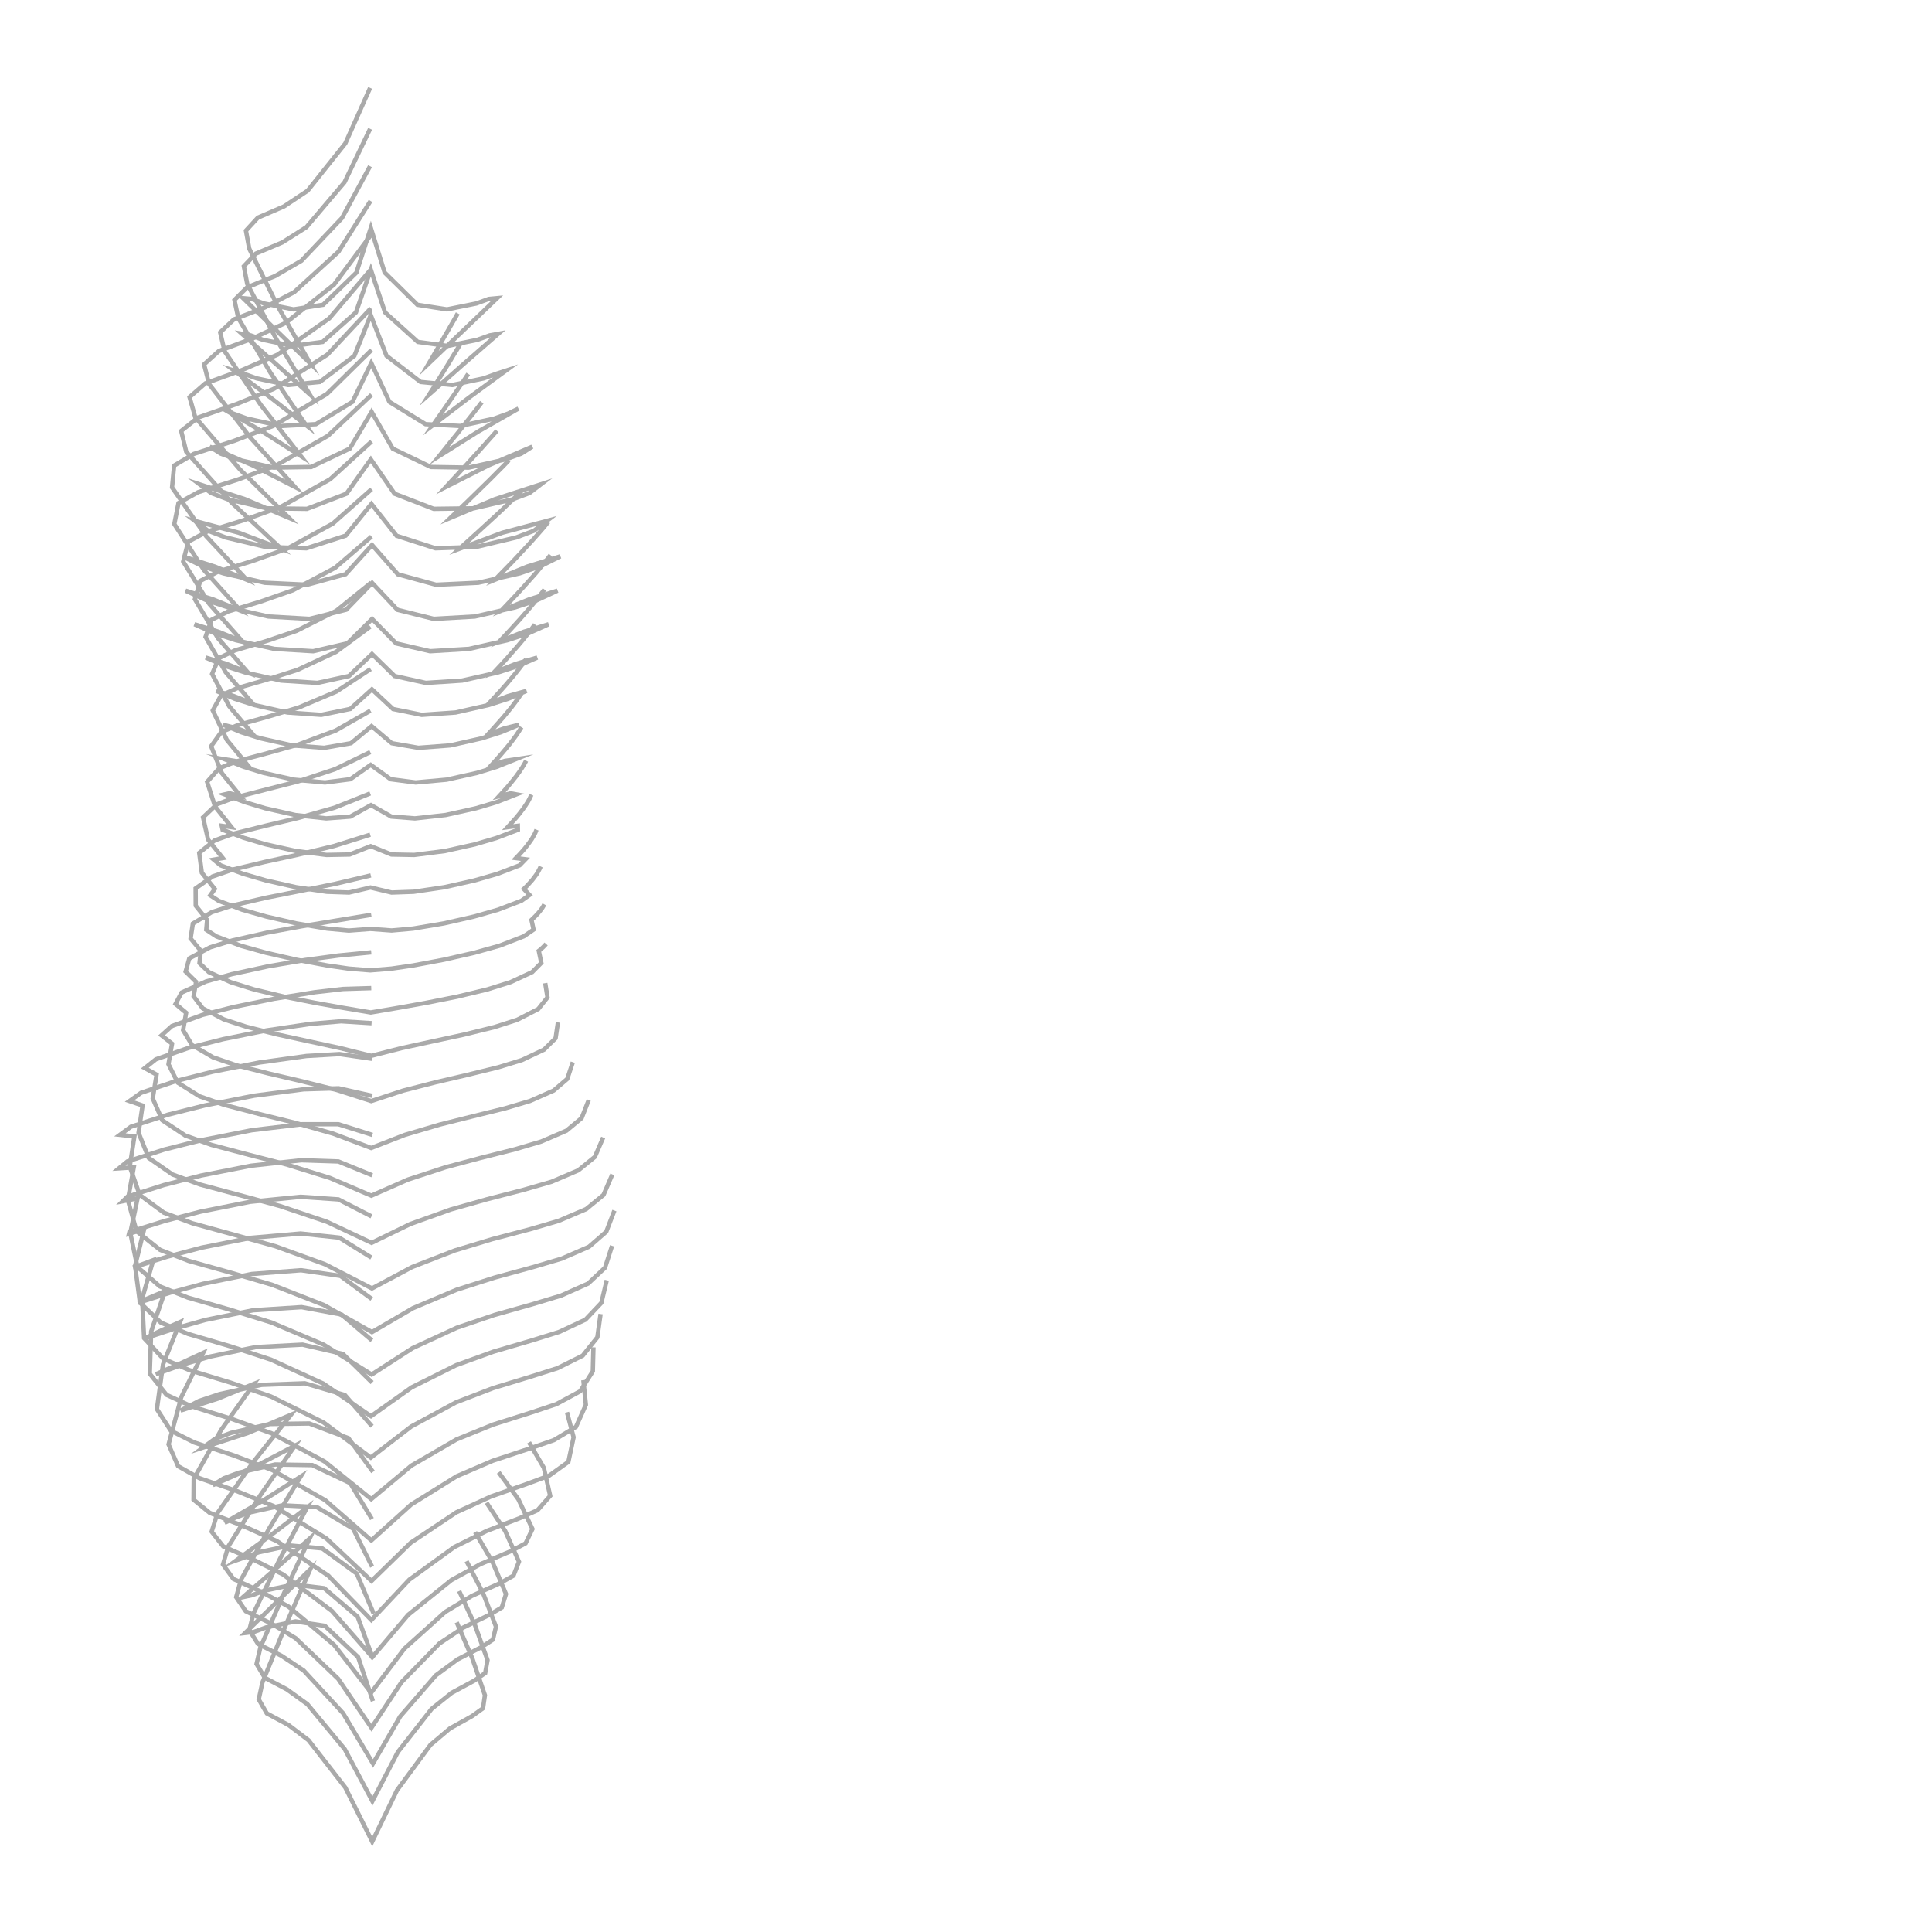 <?xml version="1.0" encoding="UTF-8"?>
<svg id="Ebene_1" xmlns="http://www.w3.org/2000/svg" width="222" height="222" viewBox="0 0 222 222">
  <polyline points="42.85 195.47 41.15 190.41 37.33 186.82 33.95 186.31 30.58 187 29.18 187.52 28.17 187.64 31.9 183.98 35.64 180.34 32.8 186.81 30.15 193.34 29.73 195.27 30.66 196.88 33.17 198.23 35.45 199.96 39.68 205.4 42.77 211.61 45.61 205.73 49.46 200.5 51.7 198.61 54.25 197.19 55.5 196.29 55.72 194.79 54.27 190.55 52.48 186.42" fill="none" stroke="#aaa" stroke-miterlimit="10" stroke-width=".5"/>
  <polyline points="42.87 190.61 41.1 185.78 37.26 182.5 33.8 182.07 30.38 182.78 28.96 183.3 27.92 183.52 31.77 180.17 35.58 176.79 32.66 183.01 29.92 189.3 29.48 191.2 30.43 192.79 32.98 194.13 35.32 195.82 39.62 201 42.79 206.96 45.71 201.33 49.6 196.36 51.9 194.52 54.49 193.12 55.75 192.25 56.02 190.76 54.57 186.72 52.76 182.82" fill="none" stroke="#aaa" stroke-miterlimit="10" stroke-width=".5"/>
  <polyline points="42.94 185.42 41 180.82 37.02 177.92 33.36 177.59 29.75 178.36 28.27 178.9 27.16 179.29 31.25 176.31 35.28 173.23 32.1 179.25 29.13 185.38 28.65 187.31 29.65 188.9 32.36 190.27 34.89 191.95 39.43 196.87 42.86 202.64 45.99 197.22 50.08 192.51 52.57 190.68 55.31 189.27 56.64 188.41 56.99 186.91 55.51 183.07 53.61 179.39" fill="none" stroke="#aaa" stroke-miterlimit="10" stroke-width=".5"/>
  <polyline points="42.76 180.03 40.57 175.65 36.4 173.17 32.46 172.97 28.59 173.81 27.01 174.4 25.81 174.98 30.23 172.42 34.54 169.68 30.99 175.53 27.69 181.53 27.14 183.52 28.24 185.14 31.18 186.56 33.97 188.24 38.86 192.91 42.68 198.53 46.13 193.3 50.5 188.84 53.25 187.01 56.21 185.57 57.66 184.71 58.14 183.16 56.6 179.5 54.59 176.05" fill="none" stroke="#aaa" stroke-miterlimit="10" stroke-width=".5"/>
  <polyline points="42.74 174.55 40.24 170.42 35.88 168.35 31.62 168.28 27.46 169.22 25.73 169.86 24.46 170.65 29.25 168.54 33.89 166.12 29.91 171.82 26.23 177.7 25.62 179.77 26.82 181.43 30.03 182.91 33.14 184.6 38.42 189.04 42.65 194.5 46.46 189.45 51.15 185.23 54.2 183.39 57.43 181.93 59 181.05 59.63 179.45 58.05 175.92 55.91 172.67" fill="none" stroke="#aaa" stroke-miterlimit="10" stroke-width=".5"/>
  <polyline points="42.86 169.13 40.04 165.26 35.54 163.57 30.99 163.63 26.54 164.65 24.66 165.36 23.34 166.33 28.46 164.67 33.43 162.57 29.03 168.09 24.99 173.86 24.32 176 25.65 177.69 29.13 179.22 32.54 180.92 38.15 185.12 42.78 190.41 46.9 185.56 51.86 181.57 55.2 179.73 58.69 178.24 60.39 177.34 61.18 175.69 59.56 172.27 57.3 169.18" fill="none" stroke="#aaa" stroke-miterlimit="10" stroke-width=".5"/>
  <polyline points="42.75 163.89 39.63 160.3 35.03 158.95 30.06 159.13 25.2 160.2 22.87 160.98 20.75 162.08 25.01 160.72 29.17 159.02 25.41 164.31 22.26 169.95 22.24 172.32 24.09 173.83 28 175.37 31.83 177.09 37.72 181.05 42.67 186.15 47.04 181.51 52.2 177.77 55.88 175.93 59.7 174.45 61.77 173.53 63.22 171.88 62.49 168.66 60.79 165.74" fill="none" stroke="#aaa" stroke-miterlimit="10" stroke-width=".5"/>
  <polyline points="42.76 158.87 39.41 155.58 34.77 154.51 29.39 154.79 24.1 155.89 20.97 156.81 17.9 157.91 20.53 156.76 23.34 155.46 20.83 160.54 19.37 165.97 20.46 168.47 22.89 169.84 27.22 171.34 31.47 173.07 37.52 176.79 42.69 181.66 47.2 177.27 52.43 173.78 56.41 171.96 60.52 170.52 63.1 169.56 65.31 167.98 65.91 165.15 65.15 162.28" fill="none" stroke="#aaa" stroke-miterlimit="10" stroke-width=".5"/>
  <polyline points="42.74 154.02 39.24 151.05 34.65 150.2 29.08 150.56 23.61 151.67 20.09 152.66 16.62 153.8 18.36 152.96 20.69 151.91 18.73 156.78 18.03 161.92 19.63 164.4 22.32 165.75 26.84 167.23 31.29 168.92 37.38 172.39 42.67 177 47.25 172.88 52.48 169.63 56.59 167.86 60.82 166.46 63.65 165.48 66.18 163.96 67.32 161.42 67.03 158.59" fill="none" stroke="#aaa" stroke-miterlimit="10" stroke-width=".5"/>
  <polyline points="42.72 149.26 39.11 146.61 34.59 145.96 28.93 146.39 23.36 147.51 19.58 148.53 15.86 149.71 16.92 149.22 18.96 148.36 17.37 153 17.21 157.85 19.14 160.28 22.01 161.6 26.64 163.05 31.21 164.7 37.29 167.93 42.66 172.26 47.27 168.41 52.46 165.4 56.65 163.7 60.94 162.34 63.92 161.35 66.66 159.87 68.12 157.57 68.19 154.82" fill="none" stroke="#aaa" stroke-miterlimit="10" stroke-width=".5"/>
  <polyline points="42.68 144.51 38.97 142.21 34.54 141.74 28.81 142.24 23.17 143.36 19.2 144.41 15.29 145.64 15.76 145.49 17.61 144.8 16.33 149.23 16.56 153.77 18.76 156.13 21.76 157.44 26.48 158.87 31.14 160.47 37.19 163.46 42.61 167.49 47.25 163.92 52.4 161.14 56.64 159.51 60.97 158.19 64.07 157.21 66.96 155.77 68.64 153.67 69.01 150.99" fill="none" stroke="#aaa" stroke-miterlimit="10" stroke-width=".5"/>
  <polyline points="42.69 139.77 38.89 137.82 34.55 137.52 28.77 138.09 23.07 139.22 18.94 140.29 14.87 141.56 14.82 141.77 16.56 141.25 15.52 145.45 16.08 149.68 18.49 151.98 21.61 153.28 26.39 154.68 31.13 156.23 37.16 158.99 42.63 162.73 47.3 159.42 52.41 156.87 56.69 155.32 61.06 154.04 64.25 153.05 67.27 151.64 69.1 149.71 69.72 147.11" fill="none" stroke="#aaa" stroke-miterlimit="10" stroke-width=".5"/>
  <polyline points="42.77 135.05 38.89 133.46 34.63 133.32 28.83 133.95 23.09 135.08 18.83 136.17 14.65 137.5 14.11 138.03 15.81 137.69 14.97 141.67 15.79 145.59 18.37 147.82 21.58 149.1 26.41 150.49 31.21 151.97 37.19 154.51 42.71 157.94 47.41 154.91 52.48 152.57 56.81 151.1 61.2 149.86 64.48 148.87 67.58 147.49 69.52 145.67 70.33 143.15" fill="none" stroke="#aaa" stroke-miterlimit="10" stroke-width=".5"/>
  <polyline points="42.79 130.41 38.88 129.18 34.72 129.18 28.93 129.87 23.21 131 18.88 132.09 14.63 133.46 13.67 134.25 15.37 134.14 14.69 137.88 15.69 141.47 18.4 143.62 21.66 144.88 26.49 146.23 31.32 147.65 37.22 149.96 42.74 153.07 47.45 150.32 52.47 148.2 56.82 146.81 61.21 145.61 64.53 144.63 67.68 143.26 69.66 141.54 70.6 139.1" fill="none" stroke="#aaa" stroke-miterlimit="10" stroke-width=".5"/>
  <polyline points="42.78 125.92 38.91 125.05 34.9 125.17 29.21 125.9 23.59 127.01 19.27 128.09 15.04 129.47 13.78 130.4 15.44 130.59 14.91 134.05 16.05 137.3 18.84 139.35 22.1 140.56 26.87 141.87 31.64 143.2 37.34 145.27 42.74 148.05 47.36 145.59 52.25 143.69 56.55 142.39 60.89 141.25 64.2 140.28 67.36 138.93 69.35 137.3 70.36 134.95" fill="none" stroke="#aaa" stroke-miterlimit="10" stroke-width=".5"/>
  <polyline points="42.74 121.66 39.01 121.12 35.22 121.34 29.8 122.09 24.43 123.15 20.27 124.2 16.21 125.57 14.88 126.52 16.38 127.03 15.92 130.16 17.08 133.05 19.83 134.96 22.99 136.11 27.59 137.34 32.18 138.58 37.56 140.39 42.7 142.81 47.14 140.65 51.79 138.98 55.97 137.8 60.16 136.72 63.38 135.79 66.45 134.48 68.35 132.94 69.31 130.71" fill="none" stroke="#aaa" stroke-miterlimit="10" stroke-width=".5"/>
  <polyline points="42.7 117.57 39.2 117.35 35.68 117.65 30.62 118.4 25.61 119.41 21.7 120.4 17.91 121.72 16.64 122.73 17.99 123.48 17.55 126.22 18.65 128.73 21.29 130.48 24.28 131.55 28.6 132.69 32.94 133.81 37.9 135.35 42.67 137.39 46.85 135.55 51.19 134.13 55.16 133.07 59.14 132.07 62.19 131.17 65.09 129.92 66.83 128.48 67.65 126.4" fill="none" stroke="#aaa" stroke-miterlimit="10" stroke-width=".5"/>
  <polyline points="42.66 113.54 39.42 113.64 36.19 114.01 31.52 114.76 26.89 115.7 23.26 116.62 19.75 117.9 18.56 118.97 19.77 119.92 19.36 122.28 20.42 124.4 22.92 125.97 25.74 126.95 29.76 128 33.79 128.99 38.28 130.26 42.65 131.91 46.54 130.4 50.54 129.22 54.29 128.28 58.03 127.36 60.9 126.51 63.62 125.31 65.18 123.98 65.82 122.05" fill="none" stroke="#aaa" stroke-miterlimit="10" stroke-width=".5"/>
  <polyline points="42.66 109.43 38.87 109.8 35.09 110.31 30.84 111.03 26.63 111.94 23.67 112.78 20.87 114.05 20.17 115.36 21.39 116.37 21.04 118.37 22.07 120.09 24.49 121.5 27.16 122.41 30.91 123.36 34.68 124.24 38.71 125.25 42.66 126.52 46.32 125.32 50.06 124.36 53.66 123.52 57.25 122.64 59.96 121.81 62.51 120.61 63.84 119.3 64.11 117.48" fill="none" stroke="#aaa" stroke-miterlimit="10" stroke-width=".5"/>
  <polyline points="42.66 105.12 38.65 105.78 34.64 106.44 30.67 107.17 26.73 108.06 24.13 108.86 21.75 110.13 21.33 111.64 22.53 112.82 22.25 114.49 23.29 115.86 25.71 117.13 28.31 117.98 31.88 118.87 35.47 119.65 39.08 120.43 42.66 121.32 46.16 120.43 49.7 119.66 53.27 118.89 56.81 118.02 59.43 117.18 61.85 115.94 62.91 114.61 62.65 112.97" fill="none" stroke="#aaa" stroke-miterlimit="10" stroke-width=".5"/>
  <polyline points="42.61 100.59 38.51 101.56 34.38 102.4 30.55 103.16 26.75 104.04 24.32 104.82 22.16 106.13 21.9 107.84 23.08 109.26 22.92 110.67 24 111.7 26.51 112.86 29.17 113.69 32.66 114.53 36.18 115.23 39.39 115.8 42.61 116.34 45.79 115.8 48.97 115.23 52.5 114.53 56 113.69 58.65 112.86 61.15 111.7 62.2 110.64 61.91 109.26 62.04 109.16 62.16 109.06 62.27 108.96 62.38 108.86 62.48 108.76 62.57 108.66 62.66 108.57 62.75 108.47" fill="none" stroke="#aaa" stroke-miterlimit="10" stroke-width=".5"/>
  <polyline points="42.54 95.91 38.4 97.21 34.17 98.23 30.43 99.04 26.71 99.93 24.43 100.71 22.48 102.08 22.49 104.07 23.8 105.71 23.7 106.84 24.84 107.59 27.65 108.67 30.56 109.48 34.06 110.28 37.59 110.94 40.06 111.3 42.54 111.5 45 111.3 47.46 110.94 50.99 110.28 54.5 109.48 57.4 108.67 60.19 107.59 61.31 106.82 61.07 105.71 61.32 105.47 61.57 105.22 61.78 105 61.98 104.76 62.15 104.55 62.31 104.33 62.43 104.13 62.55 103.92" fill="none" stroke="#aaa" stroke-miterlimit="10" stroke-width=".5"/>
  <polyline points="42.54 91.17 38.44 92.81 34.2 94.01 30.52 94.88 26.86 95.79 24.67 96.57 22.89 98 23.19 100.28 24.68 102.15 24.16 102.88 25.12 103.51 27.82 104.53 30.6 105.32 34.07 106.11 37.58 106.7 40.08 106.93 42.56 106.74 45 106.92 47.47 106.7 50.98 106.11 54.46 105.32 57.23 104.53 59.9 103.51 60.85 102.84 60.19 102.15 60.55 101.79 60.89 101.42 61.18 101.09 61.44 100.75 61.66 100.45 61.85 100.13 62 99.85 62.13 99.57" fill="none" stroke="#aaa" stroke-miterlimit="10" stroke-width=".5"/>
  <polyline points="42.55 86.42 38.51 88.38 34.24 89.79 30.63 90.71 27.02 91.64 24.92 92.42 23.33 93.92 23.91 96.48 25.6 98.6 24.56 98.78 25.34 99.43 27.91 100.4 30.56 101.17 34.03 101.95 37.55 102.47 40.11 102.56 42.57 101.98 45 102.56 47.53 102.47 51.05 101.95 54.52 101.17 57.16 100.41 59.71 99.43 60.38 98.74 59.29 98.6 59.74 98.13 60.17 97.65 60.51 97.23 60.84 96.79 61.1 96.42 61.33 96.03 61.51 95.69 61.65 95.34" fill="none" stroke="#aaa" stroke-miterlimit="10" stroke-width=".5"/>
  <polyline points="42.57 81.66 38.58 83.94 34.29 85.55 30.74 86.54 27.2 87.48 25.19 88.28 23.8 89.84 24.71 92.67 26.6 95.05 25.48 94.89 25.58 95.35 28.02 96.28 30.53 97.02 34 97.79 37.52 98.24 40.18 98.19 42.6 97.23 44.98 98.19 47.6 98.24 51.12 97.79 54.58 97.02 57.08 96.28 59.51 95.35 59.5 94.89 58.33 95.05 58.83 94.5 59.32 93.95 59.72 93.46 60.1 92.96 60.4 92.53 60.68 92.09 60.88 91.71 61.06 91.32" fill="none" stroke="#aaa" stroke-miterlimit="10" stroke-width=".5"/>
  <polyline points="42.59 76.88 38.66 79.46 34.32 81.3 30.83 82.34 27.35 83.31 25.42 84.12 24.26 85.75 25.5 88.85 27.64 91.49 26.37 91.15 25.81 91.28 28.12 92.17 30.49 92.88 33.96 93.66 37.49 94.04 40.26 93.83 42.63 92.51 44.96 93.83 47.68 94.04 51.21 93.65 54.68 92.88 57.04 92.18 59.33 91.28 58.67 91.16 57.35 91.49 57.9 90.89 58.44 90.28 58.88 89.74 59.31 89.2 59.65 88.73 59.98 88.24 60.23 87.83 60.46 87.41" fill="none" stroke="#aaa" stroke-miterlimit="10" stroke-width=".5"/>
  <polyline points="42.55 72 38.62 74.9 34.19 76.97 30.73 78.07 27.26 79.07 25.39 79.92 24.45 81.63 26.06 85.01 28.47 87.94 26.96 87.43 25.84 87.25 28.02 88.12 30.28 88.81 33.78 89.59 37.35 89.91 40.25 89.54 42.6 87.89 44.89 89.54 47.76 89.91 51.32 89.59 54.82 88.81 57.06 88.12 59.23 87.25 58.02 87.43 56.45 87.94 57.04 87.29 57.61 86.64 58.1 86.06 58.58 85.48 58.97 84.97 59.34 84.46 59.64 84.01 59.92 83.56" fill="none" stroke="#aaa" stroke-miterlimit="10" stroke-width=".5"/>
  <polyline points="42.66 66.94 38.66 70.17 34.07 72.49 30.55 73.68 27.01 74.73 25.14 75.63 24.37 77.44 26.34 81.15 29.07 84.39 27.26 83.7 25.64 83.28 27.76 84.15 29.95 84.84 33.56 85.65 37.24 85.93 40.33 85.4 42.7 83.44 45.02 85.4 48.07 85.93 51.75 85.65 55.35 84.84 57.53 84.15 59.64 83.28 57.93 83.7 56.06 84.39 56.7 83.69 57.32 82.99 57.86 82.38 58.38 81.75 58.82 81.21 59.24 80.65 59.59 80.17 59.92 79.68" fill="none" stroke="#aaa" stroke-miterlimit="10" stroke-width=".5"/>
  <polyline points="42.69 61.65 38.51 65.24 33.64 67.83 29.95 69.12 26.22 70.26 24.29 71.23 23.62 73.18 25.94 77.25 29.02 80.83 26.89 79.99 24.85 79.39 26.99 80.3 29.22 81.01 33.03 81.87 36.92 82.14 40.25 81.46 42.74 79.21 45.16 81.47 48.46 82.14 52.35 81.87 56.15 81.01 58.37 80.3 60.5 79.39 58.38 79.98 56.18 80.83 56.87 80.08 57.56 79.33 58.15 78.66 58.72 77.99 59.21 77.4 59.68 76.8 60.08 76.28 60.45 75.75" fill="none" stroke="#aaa" stroke-miterlimit="10" stroke-width=".5"/>
  <polyline points="42.7 56.21 38.23 60.17 32.99 63.04 29.04 64.45 25.06 65.68 23.01 66.75 22.39 68.85 25.04 73.32 28.49 77.28 26.04 76.29 23.64 75.56 25.88 76.53 28.2 77.28 32.29 78.2 36.47 78.47 40.1 77.68 42.75 75.15 45.34 77.68 48.93 78.47 53.11 78.2 57.19 77.28 59.51 76.53 61.73 75.56 59.25 76.29 56.74 77.28 57.5 76.47 58.25 75.65 58.89 74.92 59.53 74.19 60.07 73.55 60.6 72.89 61.04 72.32 61.46 71.75" fill="none" stroke="#aaa" stroke-miterlimit="10" stroke-width=".5"/>
  <polyline points="42.7 50.73 37.93 55.07 32.3 58.22 28.07 59.75 23.8 61.08 21.63 62.24 21.05 64.52 24.05 69.39 27.87 73.72 25.1 72.59 22.34 71.73 24.68 72.77 27.12 73.57 31.51 74.56 35.99 74.83 39.93 73.92 42.76 71.12 45.52 73.93 49.42 74.83 53.9 74.56 58.29 73.57 60.72 72.77 63.04 71.73 60.2 72.59 57.37 73.72 58.19 72.85 59.01 71.96 59.72 71.18 60.42 70.38 61.01 69.69 61.6 68.98 62.08 68.36 62.56 67.74" fill="none" stroke="#aaa" stroke-miterlimit="10" stroke-width=".5"/>
  <polyline points="42.7 45.36 37.69 50.07 31.72 53.49 27.28 55.12 22.78 56.55 20.51 57.8 20.03 60.22 23.42 65.48 27.64 70.17 24.5 68.88 21.32 67.87 23.7 68.96 26.2 69.79 30.83 70.84 35.57 71.11 39.78 70.06 42.76 66.98 45.67 70.07 49.84 71.11 54.57 70.84 59.2 69.79 61.69 68.97 64.06 67.87 60.81 68.87 57.6 70.17 58.49 69.23 59.38 68.29 60.14 67.46 60.9 66.61 61.56 65.87 62.19 65.11 62.73 64.45 63.25 63.78" fill="none" stroke="#aaa" stroke-miterlimit="10" stroke-width=".5"/>
  <polyline points="42.69 40.22 37.57 45.26 31.4 48.94 26.87 50.67 22.27 52.16 20.01 53.5 19.77 56.01 23.68 61.6 28.36 66.62 24.71 65.11 20.98 63.93 23.24 65.05 25.67 65.88 30.42 66.96 35.29 67.19 39.71 65.98 42.75 62.62 45.72 65.99 50.1 67.19 54.96 66.96 59.72 65.88 62.13 65.05 64.38 63.93 60.58 65.1 56.87 66.62 57.82 65.64 58.77 64.67 59.6 63.79 60.42 62.91 61.13 62.14 61.83 61.35 62.43 60.66 63.01 59.96" fill="none" stroke="#aaa" stroke-miterlimit="10" stroke-width=".5"/>
  <polyline points="42.62 35.42 37.62 40.75 31.47 44.68 27.15 46.44 22.76 47.98 20.82 49.52 21.4 51.91 26.59 57.73 32.32 63.06 27.43 61.21 22.41 59.86 23.9 60.98 25.91 61.75 30.5 62.84 35.21 63 39.72 61.55 42.68 57.9 45.57 61.56 50.04 63 54.75 62.84 59.33 61.75 61.34 60.99 62.82 59.86 57.73 61.21 52.78 63.06 53.85 62.1 54.92 61.13 55.87 60.26 56.82 59.39 57.66 58.61 58.48 57.82 59.21 57.12 59.93 56.41" fill="none" stroke="#aaa" stroke-miterlimit="10" stroke-width=".5"/>
  <polyline points="42.55 31.04 37.84 36.58 31.9 40.75 27.8 42.53 23.6 44.05 21.78 45.63 22.44 47.96 27.58 53.95 33.21 59.51 28.15 57.36 22.93 55.65 24.26 56.65 26.17 57.37 30.67 58.41 35.27 58.47 39.81 56.73 42.61 52.78 45.34 56.73 49.84 58.47 54.44 58.41 58.93 57.37 60.84 56.65 62.15 55.65 56.87 57.36 51.75 59.51 52.74 58.56 53.74 57.6 54.63 56.73 55.51 55.87 56.31 55.09 57.09 54.3 57.79 53.6 58.47 52.89" fill="none" stroke="#aaa" stroke-miterlimit="10" stroke-width=".5"/>
  <polyline points="42.63 26.99 38.39 32.7 32.83 37.1 29.06 38.88 25.16 40.33 23.45 41.87 24.03 44.14 28.72 50.23 33.88 55.95 29.06 53.48 24.1 51.33 25.37 52.13 27.14 52.78 31.4 53.73 35.76 53.66 40.19 51.55 42.7 47.32 45.13 51.55 49.51 53.66 53.86 53.73 58.12 52.78 59.89 52.13 61.15 51.33 56.12 53.48 51.24 55.95 52.09 55.03 52.95 54.1 53.72 53.26 54.49 52.41 55.19 51.65 55.87 50.88 56.49 50.19 57.1 49.5" fill="none" stroke="#aaa" stroke-miterlimit="10" stroke-width=".5"/>
  <polyline points="42.58 23.09 38.89 28.93 33.8 33.57 30.43 35.33 26.88 36.7 25.3 38.19 25.81 40.36 29.97 46.53 34.56 52.4 30.13 49.58 25.6 46.95 26.79 47.52 28.39 48.1 32.31 48.95 36.3 48.74 40.5 46.18 42.66 41.71 44.75 46.18 48.9 48.74 52.88 48.95 56.79 48.1 58.39 47.52 59.57 46.95 54.96 49.58 50.47 52.4 51.18 51.52 51.88 50.64 52.53 49.84 53.17 49.03 53.75 48.29 54.33 47.56 54.85 46.89 55.36 46.22" fill="none" stroke="#aaa" stroke-miterlimit="10" stroke-width=".5"/>
  <polyline points="42.52 19.1 39.29 25.06 34.64 29.96 31.63 31.71 28.4 33.01 26.94 34.47 27.38 36.55 31.07 42.82 35.16 48.85 31.08 45.68 26.93 42.6 28.02 42.95 29.5 43.48 33.1 44.24 36.75 43.89 40.72 40.89 42.6 36.2 44.41 40.88 48.33 43.89 51.97 44.24 55.57 43.48 57.04 42.95 58.11 42.6 53.9 45.68 49.75 48.85 50.33 48.02 50.91 47.19 51.44 46.43 51.97 45.66 52.45 44.96 52.93 44.25 53.37 43.61 53.8 42.96" fill="none" stroke="#aaa" stroke-miterlimit="10" stroke-width=".5"/>
  <polyline points="42.53 14.8 39.59 20.94 35.21 26.1 32.43 27.86 29.4 29.14 28.02 30.59 28.41 32.63 31.8 39.06 35.57 45.29 31.69 41.81 27.8 38.36 28.81 38.54 30.22 39.05 33.64 39.75 37.08 39.29 40.9 35.9 42.61 30.99 44.24 35.89 48.01 39.29 51.44 39.75 54.85 39.05 56.26 38.54 57.25 38.36 53.29 41.81 49.35 45.29 49.85 44.5 50.34 43.7 50.8 42.96 51.26 42.22 51.68 41.54 52.09 40.85 52.48 40.22 52.86 39.59" fill="none" stroke="#aaa" stroke-miterlimit="10" stroke-width=".5"/>
  <polyline points="42.53 10.1 39.68 16.48 35.35 21.91 32.63 23.72 29.63 25.01 28.26 26.5 28.64 28.57 31.95 35.25 35.63 41.74 31.78 38 27.93 34.26 28.92 34.35 30.33 34.87 33.73 35.55 37.13 35.02 40.95 31.33 42.61 26.19 44.2 31.32 47.96 35.02 51.36 35.55 54.74 34.87 56.16 34.35 57.12 34.26 53.21 38 49.29 41.74 49.76 40.94 50.22 40.15 50.65 39.4 51.08 38.66 51.48 37.97 51.87 37.29 52.24 36.65 52.6 36.01" fill="none" stroke="#aaa" stroke-miterlimit="10" stroke-width=".5"/>
</svg>